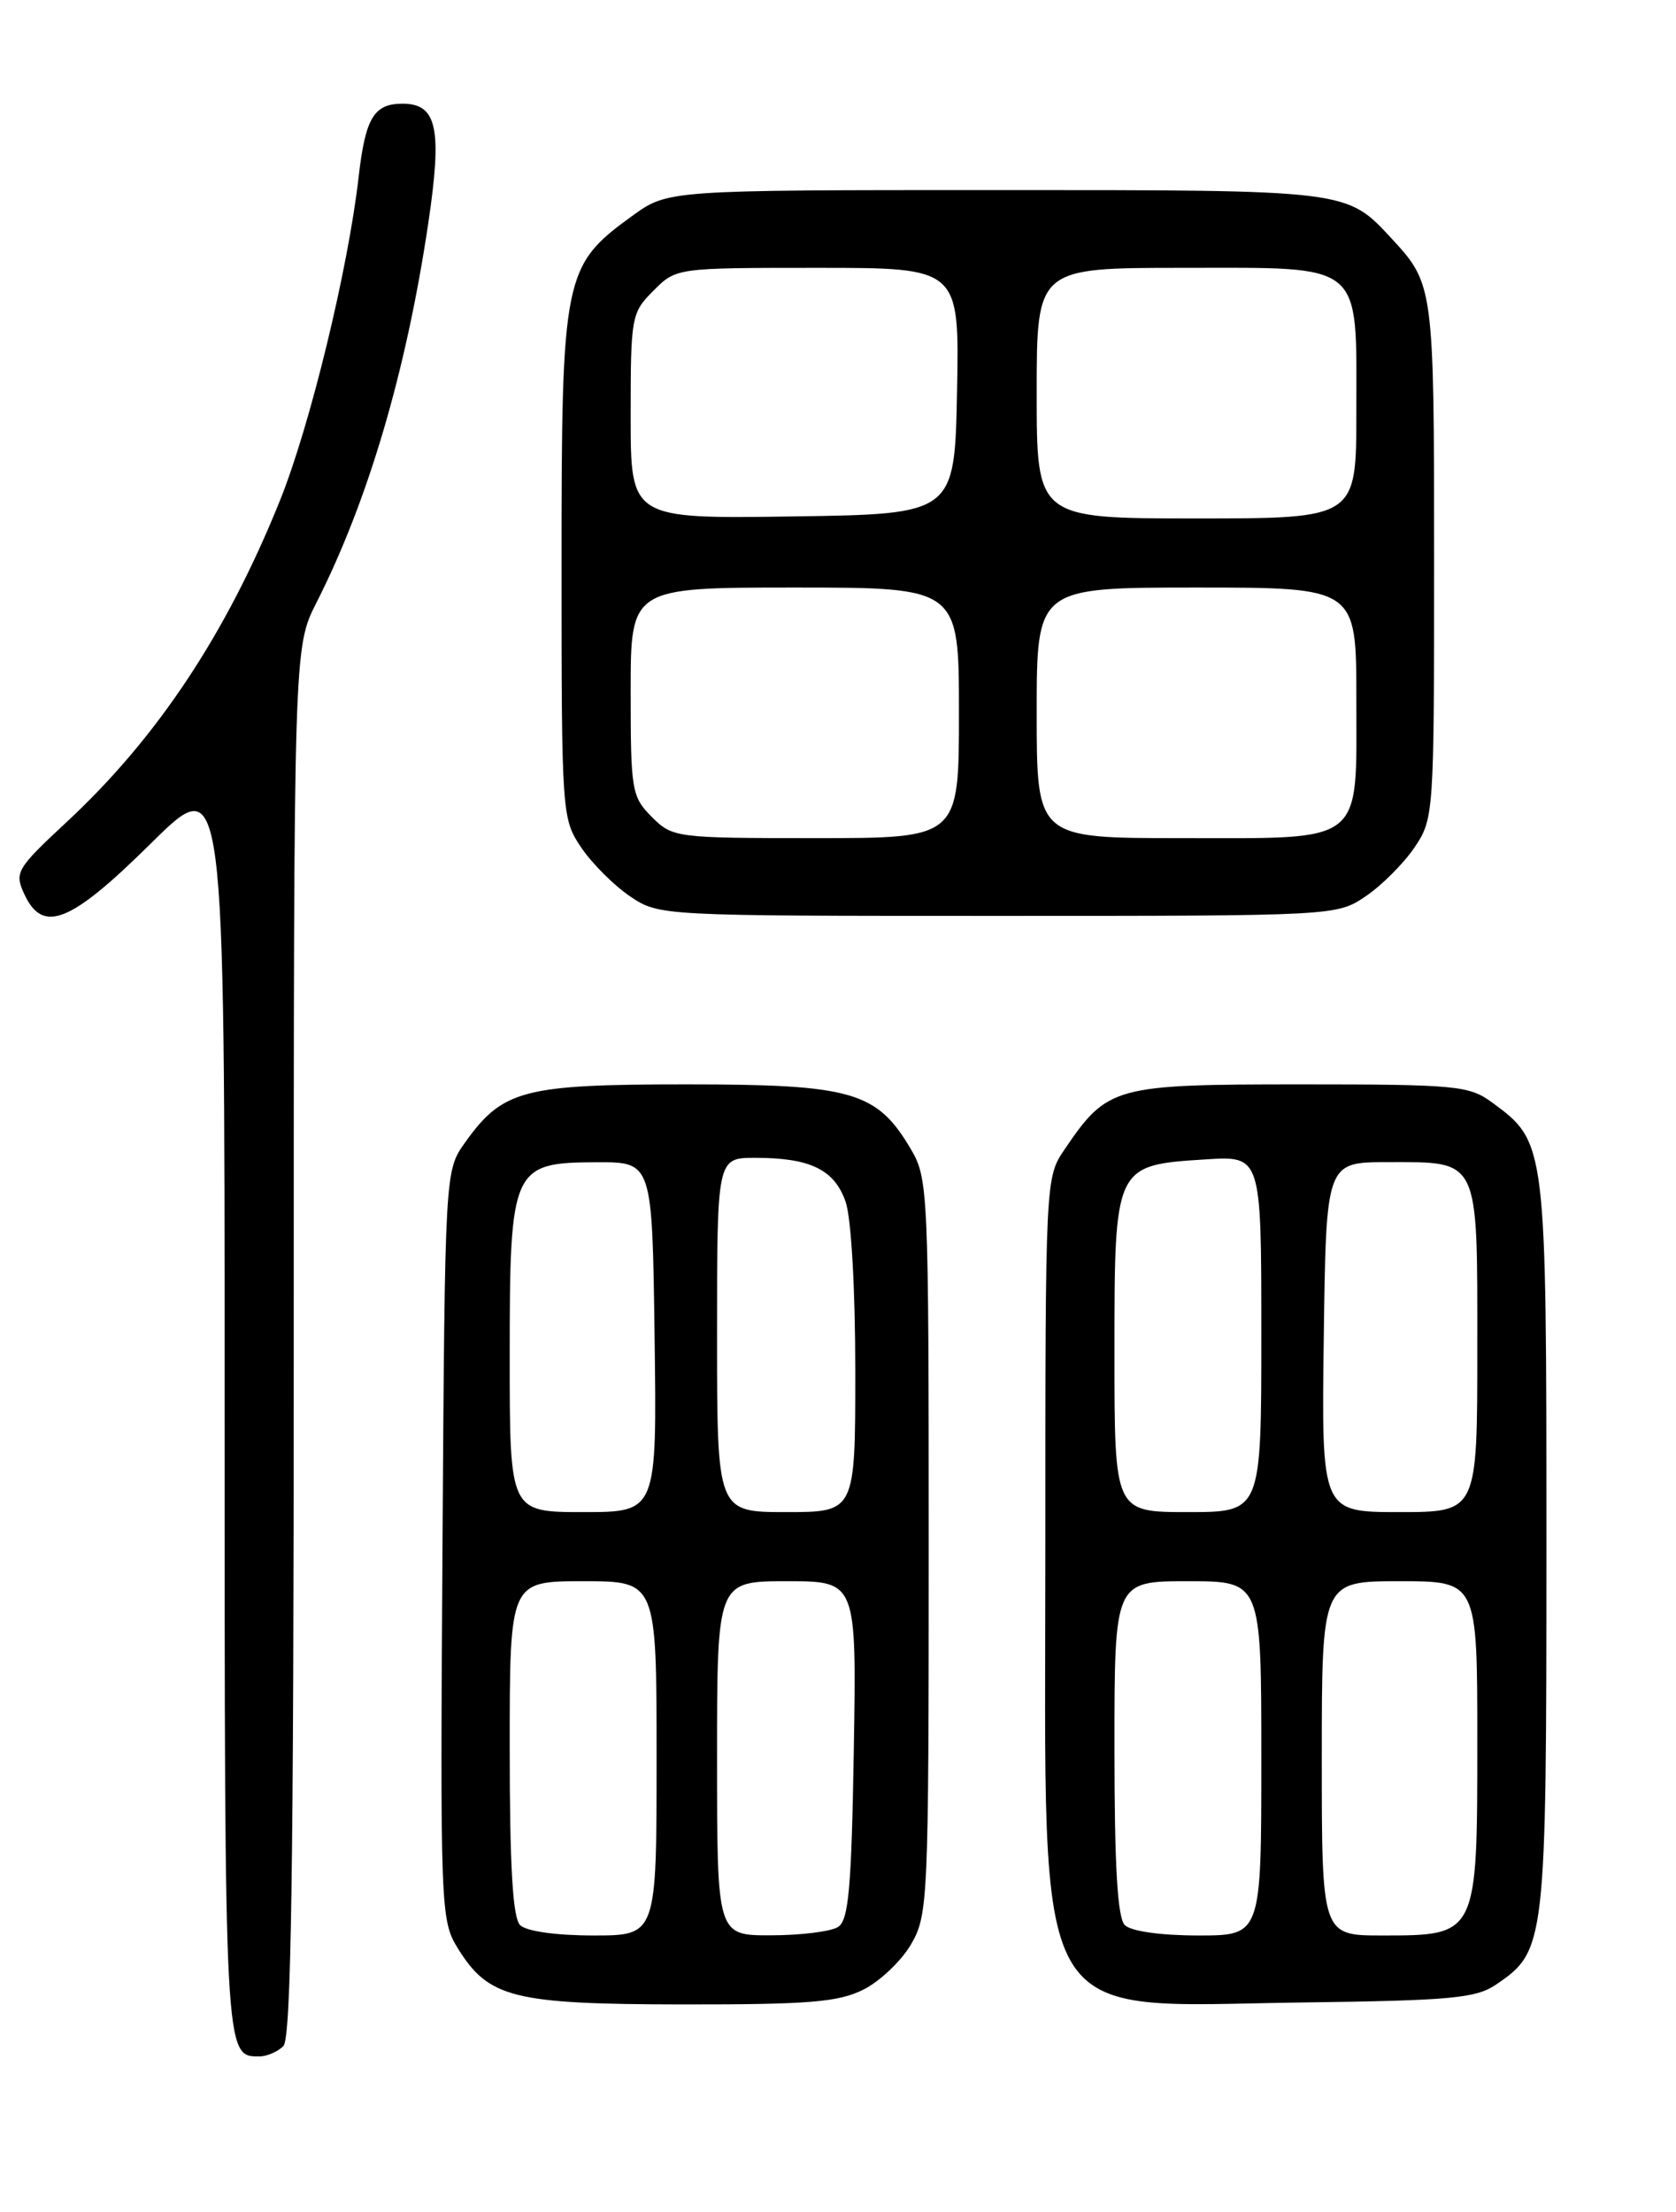 <?xml version="1.0" encoding="UTF-8" standalone="no"?>
<!DOCTYPE svg PUBLIC "-//W3C//DTD SVG 1.1//EN" "http://www.w3.org/Graphics/SVG/1.1/DTD/svg11.dtd" >
<svg xmlns="http://www.w3.org/2000/svg" xmlns:xlink="http://www.w3.org/1999/xlink" version="1.1" viewBox="0 0 194 256">
 <g >
 <path fill="currentColor"
d=" M 32.80 236.80 C 33.71 235.89 34.00 216.41 34.00 155.27 C 34.00 74.93 34.00 74.93 36.63 69.75 C 42.60 57.97 47.00 43.06 49.56 25.93 C 51.21 14.86 50.60 12.00 46.59 12.00 C 43.28 12.00 42.29 13.65 41.51 20.50 C 40.29 31.17 35.89 49.28 32.40 57.94 C 26.20 73.34 18.20 85.40 7.69 95.16 C 1.95 100.50 1.66 100.97 2.78 103.41 C 4.93 108.13 8.11 106.87 17.49 97.59 C 26.00 89.18 26.00 89.18 26.00 162.39 C 26.00 238.28 25.99 238.00 30.00 238.00 C 30.88 238.00 32.14 237.46 32.80 236.80 Z  M 99.97 230.25 C 101.87 229.29 104.35 226.93 105.47 225.00 C 107.42 221.63 107.50 219.92 107.50 179.00 C 107.50 138.06 107.43 136.37 105.46 133.04 C 101.52 126.33 98.67 125.50 79.50 125.50 C 60.56 125.50 58.19 126.12 53.83 132.23 C 51.50 135.50 51.50 135.50 51.22 178.83 C 50.95 220.94 51.00 222.26 52.98 225.46 C 56.55 231.24 59.38 231.95 79.00 231.98 C 93.70 231.99 97.05 231.72 99.97 230.25 Z  M 173.16 229.69 C 178.92 225.78 179.00 225.11 179.00 178.85 C 179.00 132.19 179.00 132.21 172.68 127.57 C 170.05 125.64 168.50 125.50 150.50 125.50 C 128.97 125.50 128.20 125.71 123.25 132.99 C 121.00 136.29 121.00 136.34 121.00 179.40 C 121.01 236.00 118.81 232.16 151.00 231.75 C 167.90 231.53 170.86 231.26 173.16 229.69 Z  M 158.08 103.73 C 159.93 102.48 162.48 99.93 163.73 98.08 C 165.97 94.76 166.00 94.25 166.00 64.79 C 166.00 33.25 165.95 32.87 161.13 27.66 C 155.83 21.94 156.31 22.00 115.20 22.00 C 77.30 22.00 77.30 22.00 73.18 24.99 C 65.23 30.74 65.00 31.89 65.00 65.31 C 65.00 94.23 65.04 94.76 67.27 98.08 C 68.52 99.93 71.07 102.48 72.92 103.73 C 76.29 106.00 76.38 106.00 115.50 106.00 C 154.62 106.00 154.71 106.00 158.08 103.73 Z  M 60.20 222.80 C 59.35 221.95 59.00 215.98 59.00 202.30 C 59.00 183.00 59.00 183.00 67.50 183.00 C 76.00 183.00 76.00 183.00 76.00 203.50 C 76.00 224.00 76.00 224.00 68.70 224.00 C 64.36 224.00 60.91 223.51 60.20 222.80 Z  M 83.00 203.50 C 83.00 183.00 83.00 183.00 91.08 183.00 C 99.15 183.00 99.15 183.00 98.83 202.54 C 98.56 218.57 98.23 222.25 97.00 223.02 C 96.17 223.54 92.69 223.98 89.25 223.98 C 83.00 224.00 83.00 224.00 83.00 203.50 Z  M 59.00 157.11 C 59.00 135.07 59.24 134.54 69.15 134.51 C 75.50 134.50 75.50 134.50 75.77 154.75 C 76.04 175.00 76.04 175.00 67.52 175.00 C 59.00 175.00 59.00 175.00 59.00 157.11 Z  M 83.00 154.50 C 83.00 134.00 83.00 134.00 87.43 134.00 C 93.79 134.00 96.58 135.36 97.88 139.08 C 98.53 140.95 99.00 149.14 99.00 158.65 C 99.00 175.00 99.00 175.00 91.00 175.00 C 83.00 175.00 83.00 175.00 83.00 154.50 Z  M 130.20 222.80 C 129.35 221.95 129.00 215.98 129.00 202.30 C 129.00 183.00 129.00 183.00 137.50 183.00 C 146.00 183.00 146.00 183.00 146.00 203.50 C 146.00 224.00 146.00 224.00 138.70 224.00 C 134.36 224.00 130.91 223.51 130.20 222.80 Z  M 153.00 203.50 C 153.00 183.00 153.00 183.00 162.00 183.00 C 171.00 183.00 171.00 183.00 171.00 201.50 C 171.00 224.04 171.02 224.00 160.00 224.00 C 153.00 224.00 153.00 224.00 153.00 203.50 Z  M 129.00 156.65 C 129.00 134.83 128.99 134.85 139.56 134.18 C 146.00 133.77 146.00 133.77 146.00 154.38 C 146.00 175.00 146.00 175.00 137.50 175.00 C 129.00 175.00 129.00 175.00 129.00 156.65 Z  M 153.23 154.75 C 153.50 134.50 153.50 134.50 160.60 134.50 C 171.33 134.50 171.00 133.82 171.00 156.12 C 171.00 175.00 171.00 175.00 161.98 175.00 C 152.96 175.00 152.96 175.00 153.23 154.75 Z  M 75.45 94.55 C 73.12 92.21 73.00 91.50 73.00 80.05 C 73.00 68.00 73.00 68.00 92.00 68.00 C 111.00 68.00 111.00 68.00 111.00 82.50 C 111.00 97.00 111.00 97.00 94.45 97.00 C 78.22 97.00 77.86 96.95 75.45 94.55 Z  M 120.00 82.50 C 120.00 68.00 120.00 68.00 138.50 68.00 C 157.00 68.00 157.00 68.00 157.00 80.85 C 157.00 97.92 158.16 97.00 136.67 97.00 C 120.00 97.00 120.00 97.00 120.00 82.50 Z  M 73.00 48.16 C 73.00 36.65 73.08 36.19 75.64 33.64 C 78.27 31.00 78.29 31.00 94.66 31.00 C 111.05 31.00 111.05 31.00 110.78 45.25 C 110.50 59.50 110.50 59.50 91.75 59.77 C 73.00 60.04 73.00 60.04 73.00 48.16 Z  M 120.00 45.50 C 120.00 31.00 120.00 31.00 136.94 31.00 C 158.06 31.00 157.00 30.12 157.00 47.72 C 157.00 60.00 157.00 60.00 138.50 60.00 C 120.00 60.00 120.00 60.00 120.00 45.50 Z "/>
</g>
</svg>